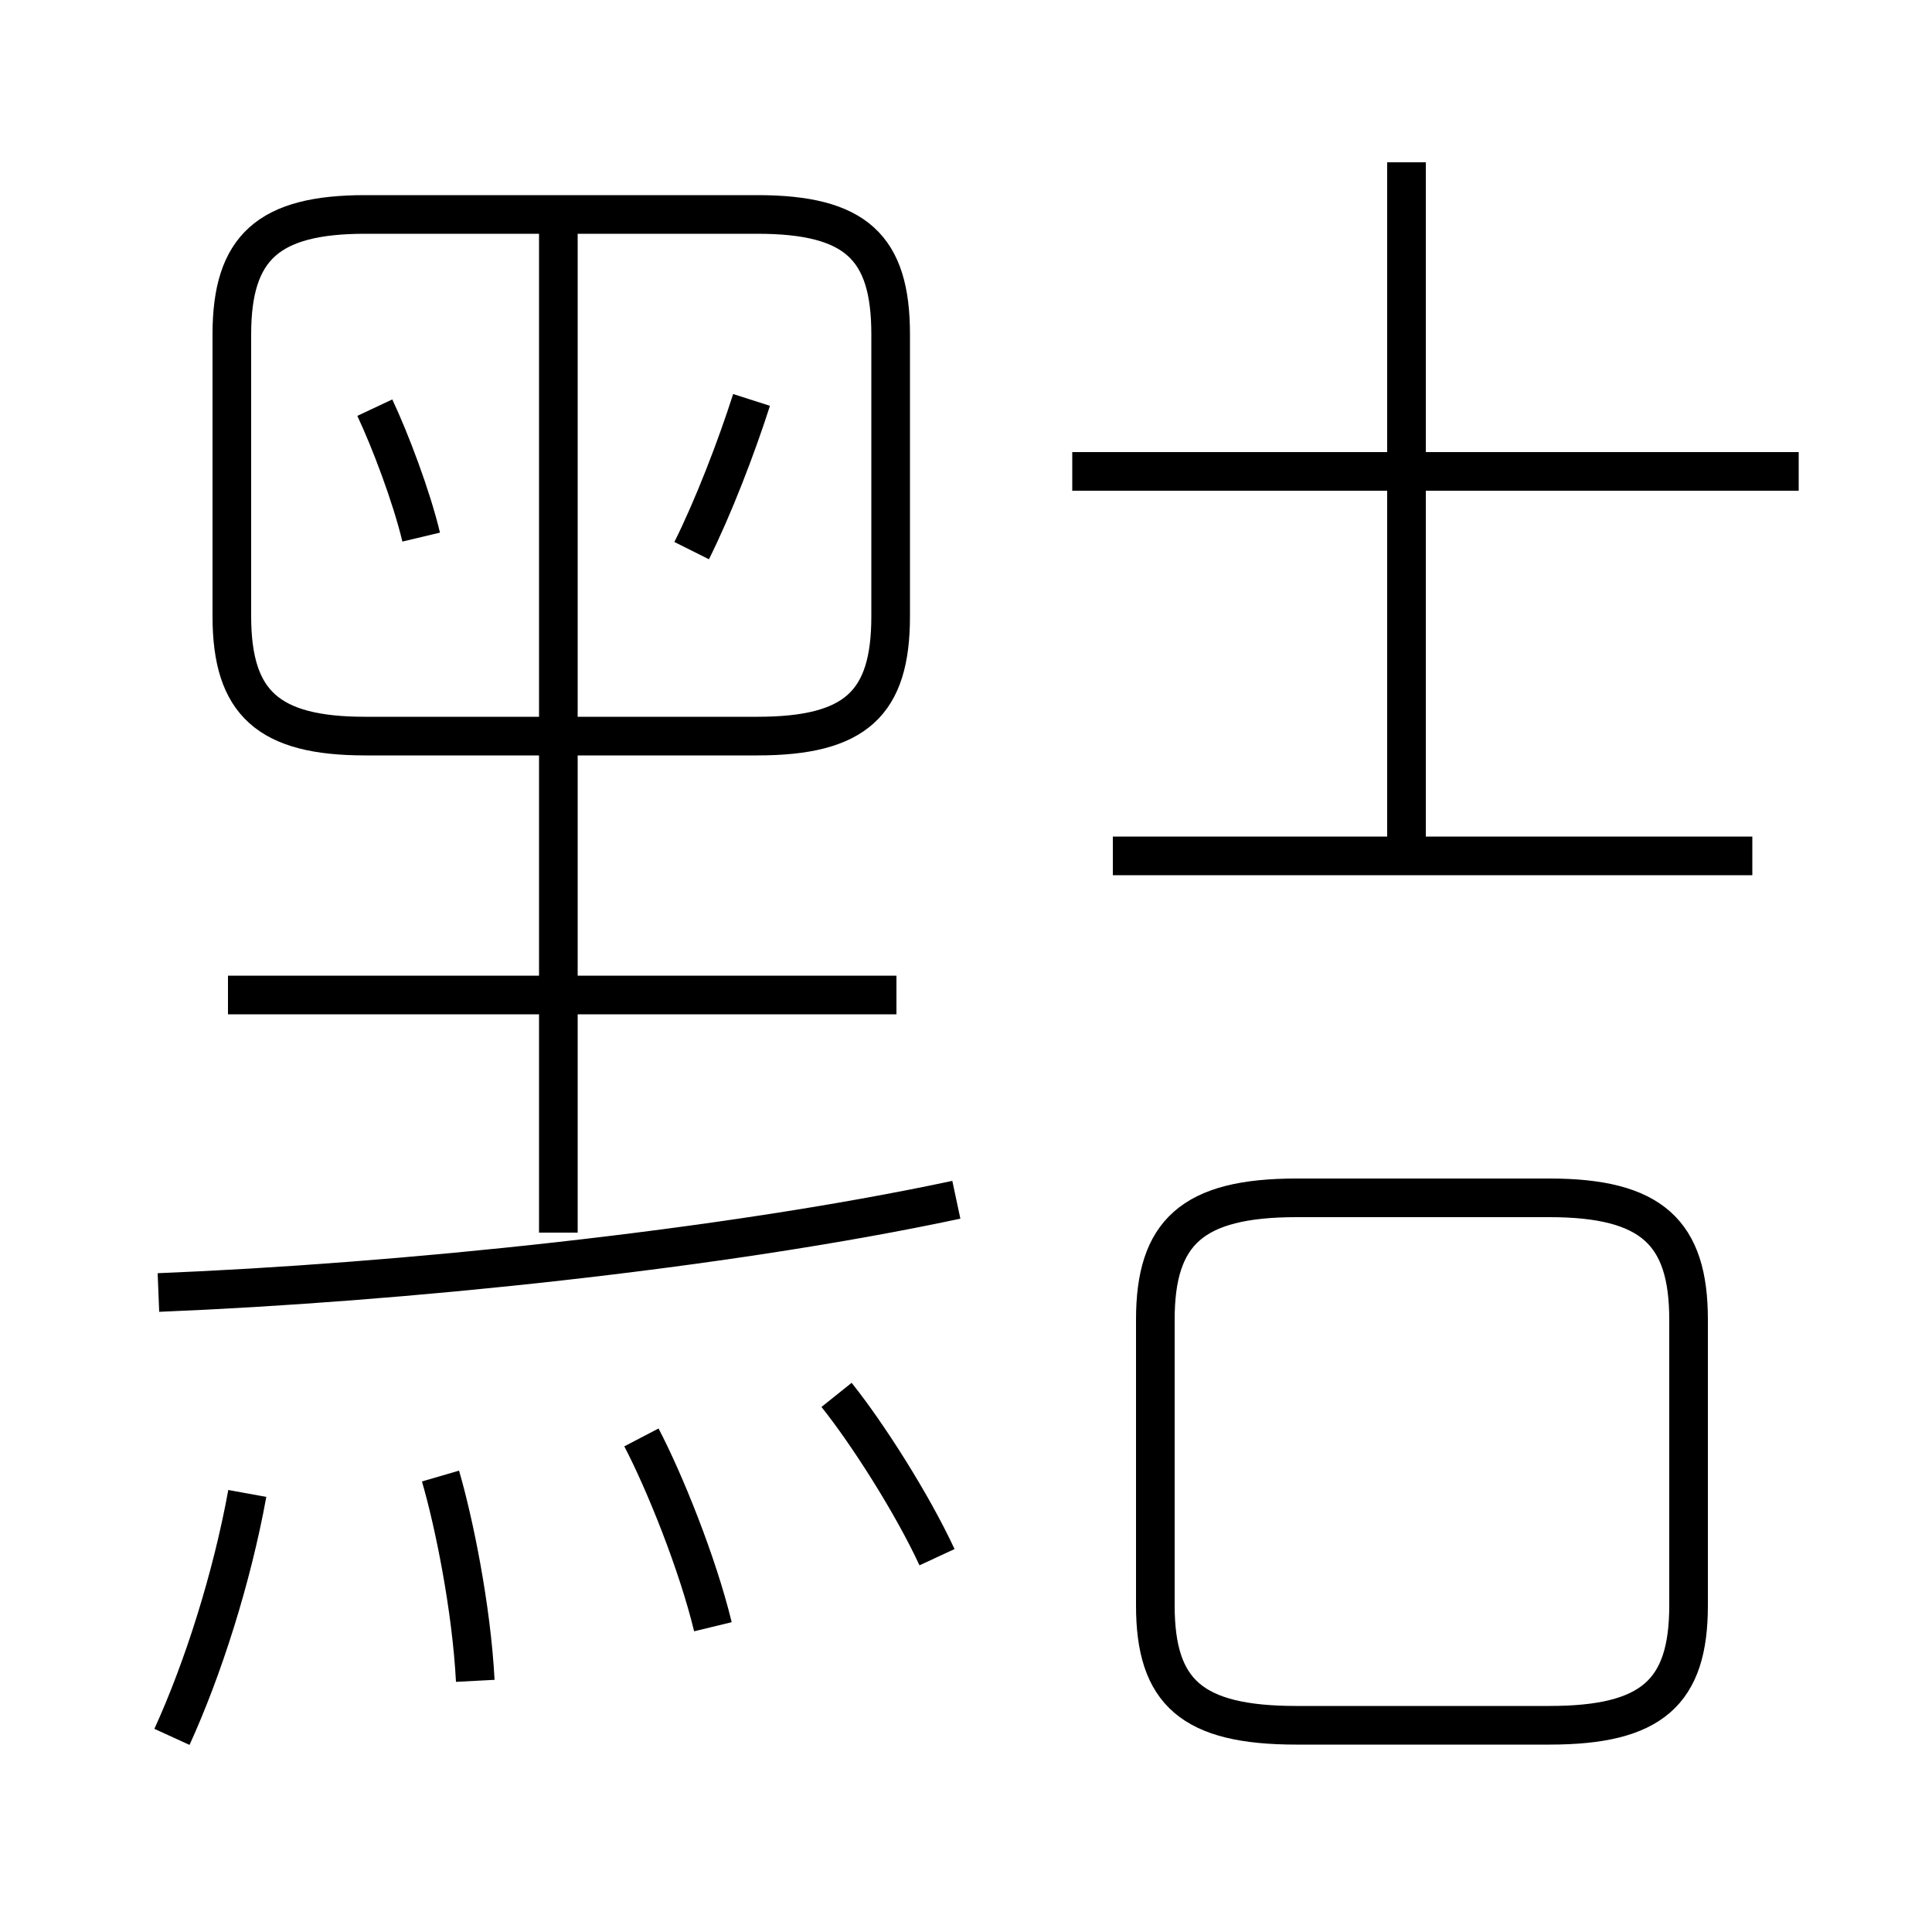 <?xml version='1.0' encoding='utf8'?>
<svg viewBox="0.0 -6.0 50.0 50.0" version="1.1" xmlns="http://www.w3.org/2000/svg">
<rect x="0.0" y="-6.0" width="50.0" height="50.0" fill="#808080" stroke="none"/>
<rect x="-1000" y="-1000" width="2000" height="2000" stroke="white" fill="white"/>
<g style="fill:white;stroke:#000000;  stroke-width:1">
<path d="M 9.45 -24.95 L 19.6 -24.95 C 22.15 -24.95 23.05 -25.8 23.05 -28.05 L 23.05 -35.35 C 23.05 -37.6 22.15 -38.45 19.6 -38.45 L 9.45 -38.45 C 6.95 -38.45 6.0 -37.6 6.0 -35.35 L 6.0 -28.05 C 6.0 -25.8 6.95 -24.95 9.45 -24.95 Z M 4.45 0.95 C 5.25 -0.8 6.0 -3.15 6.4 -5.35 M 12.3 -0.5 C 12.2 -2.4 11.75 -4.6 11.4 -5.8 M 18.45 -1.9 C 18.05 -3.55 17.2 -5.65 16.6 -6.8 M 4.1 -10.55 C 10.3 -10.8 18.65 -11.65 24.75 -12.95 M 24.25 -3.7 C 23.6 -5.1 22.45 -6.9 21.65 -7.9 M 23.2 -18.25 L 5.9 -18.25 M 14.45 -12.1 L 14.45 -38.05 M 10.9 -30.1 C 10.65 -31.15 10.1 -32.6 9.7 -33.45 M 33.55 0.65 L 40.1 0.65 C 42.75 0.65 43.7 -0.2 43.7 -2.45 L 43.7 -9.85 C 43.7 -12.1 42.75 -13.0 40.1 -13.0 L 33.55 -13.0 C 30.85 -13.0 29.9 -12.1 29.9 -9.85 L 29.9 -2.45 C 29.9 -0.2 30.85 0.65 33.55 0.65 Z M 17.9 -29.75 C 18.45 -30.85 19.05 -32.4 19.45 -33.65 M 45.35 -21.85 L 28.8 -21.85 M 36.4 -21.85 L 36.4 -39.8 M 46.55 -31.8 L 27.75 -31.8" transform="translate(0.0 38.0)" />
</g>
</svg>